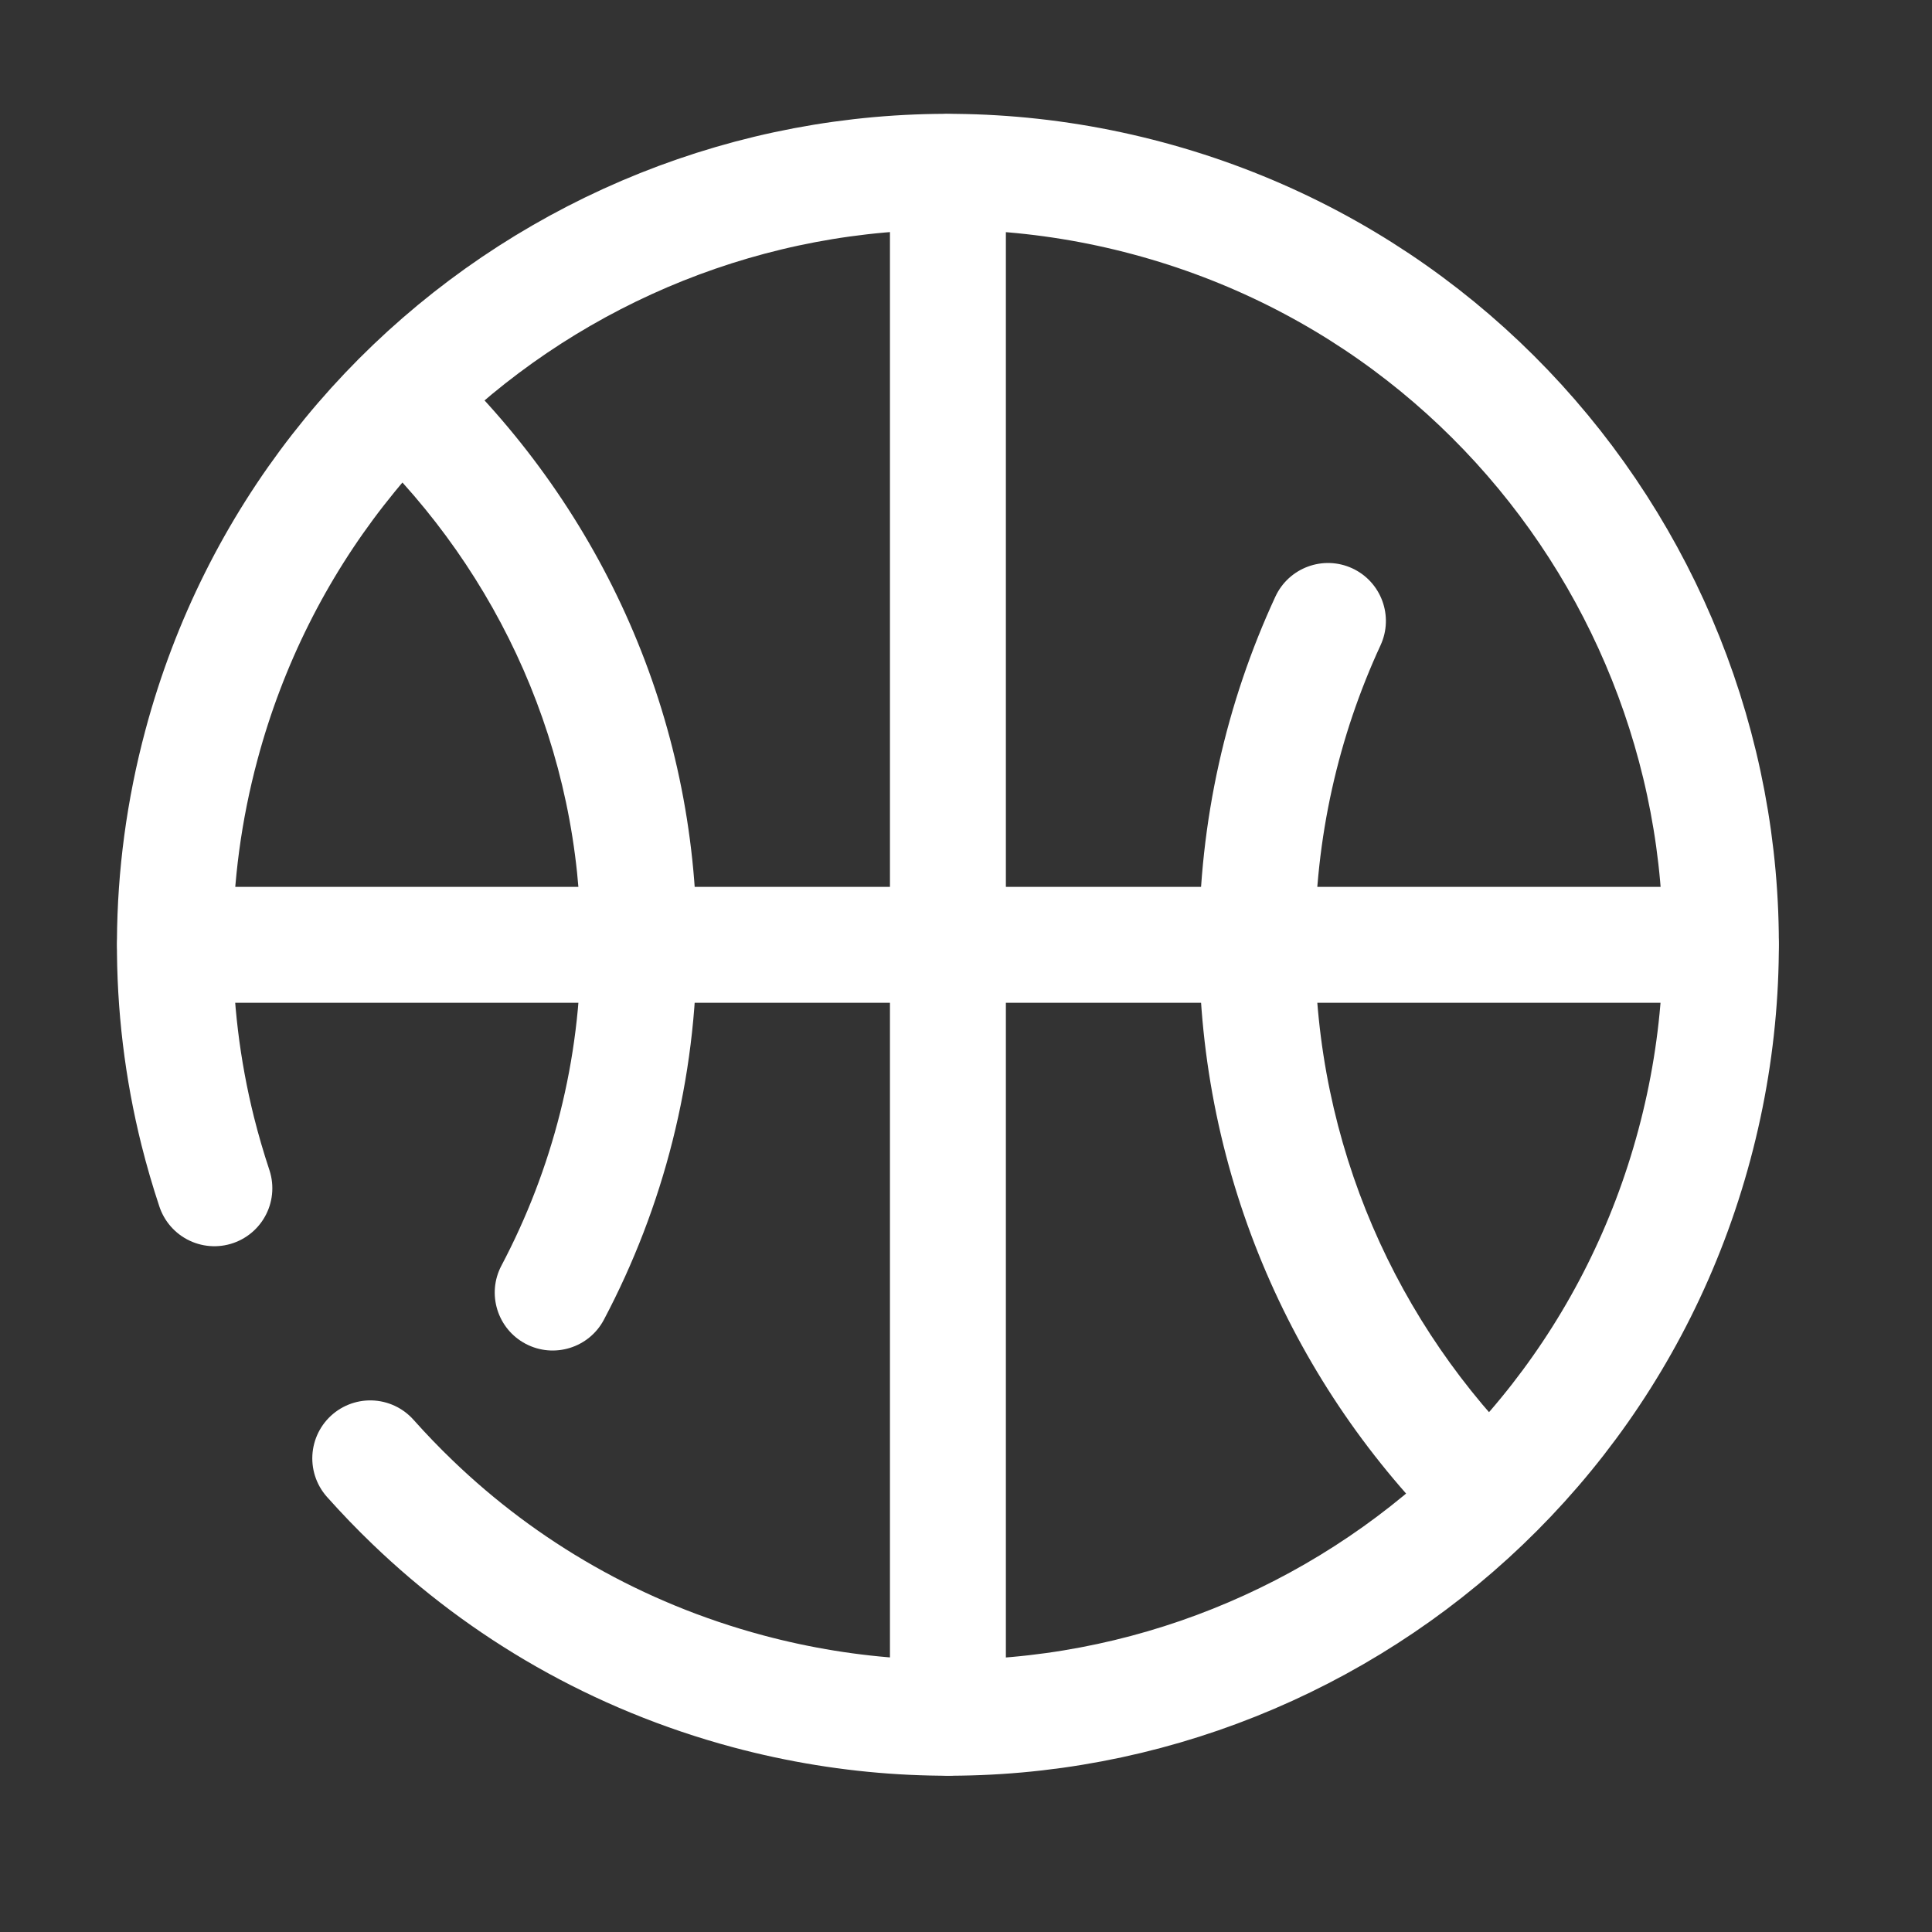 <svg width="25" height="25" viewBox="0 0 25 25" fill="none" xmlns="http://www.w3.org/2000/svg">
<rect x="0" y="0" width="25" height="25" fill="#333333" stroke="none"/>
<g clip-path="url(#clip0_3546_24953)">
<path d="M4.791 18.871C4.966 19.067 5.148 19.257 5.339 19.44C6.516 20.573 7.988 21.432 9.678 21.885C15.012 23.314 20.496 20.149 21.925 14.814C23.355 9.479 20.189 3.996 14.854 2.566C9.519 1.137 4.036 4.303 2.607 9.638C2.152 11.333 2.162 13.043 2.558 14.634C2.621 14.885 2.693 15.132 2.774 15.376" stroke="white" stroke-width="1.5" stroke-linecap="round"/>
<path d="M17.864 8.35C18.038 7.974 17.874 7.528 17.498 7.354C17.122 7.181 16.677 7.345 16.503 7.721L17.864 8.35ZM19.791 18.831C18.078 17.152 17.016 14.813 17.016 12.226H15.516C15.516 15.233 16.752 17.953 18.741 19.903L19.791 18.831ZM16.503 7.721C15.869 9.092 15.516 10.618 15.516 12.226H17.016C17.016 10.84 17.32 9.528 17.864 8.35L16.503 7.721Z" fill="white"/>
<path d="M7.815 17.076C7.622 17.442 7.168 17.582 6.802 17.389C6.436 17.196 6.295 16.742 6.489 16.376L7.815 17.076ZM5.786 4.685C7.776 6.598 9.016 9.269 9.016 12.226H7.516C7.516 9.699 6.458 7.412 4.746 5.767L5.786 4.685ZM6.489 16.376C7.145 15.133 7.516 13.723 7.516 12.226H9.016C9.016 13.973 8.582 15.624 7.815 17.076L6.489 16.376Z" fill="white"/>
<path d="M12.266 2.226V22.226" stroke="white" stroke-width="1.5" stroke-linecap="round"/>
<path d="M22.266 12.226L2.266 12.226" stroke="white" stroke-width="1.5" stroke-linecap="round"/>
</g>
<defs>
<clipPath id="clip0_3546_24953">
<rect width="24" height="24" fill="white" transform="translate(0.266 0.226)"/>
</clipPath>
</defs>
</svg>
